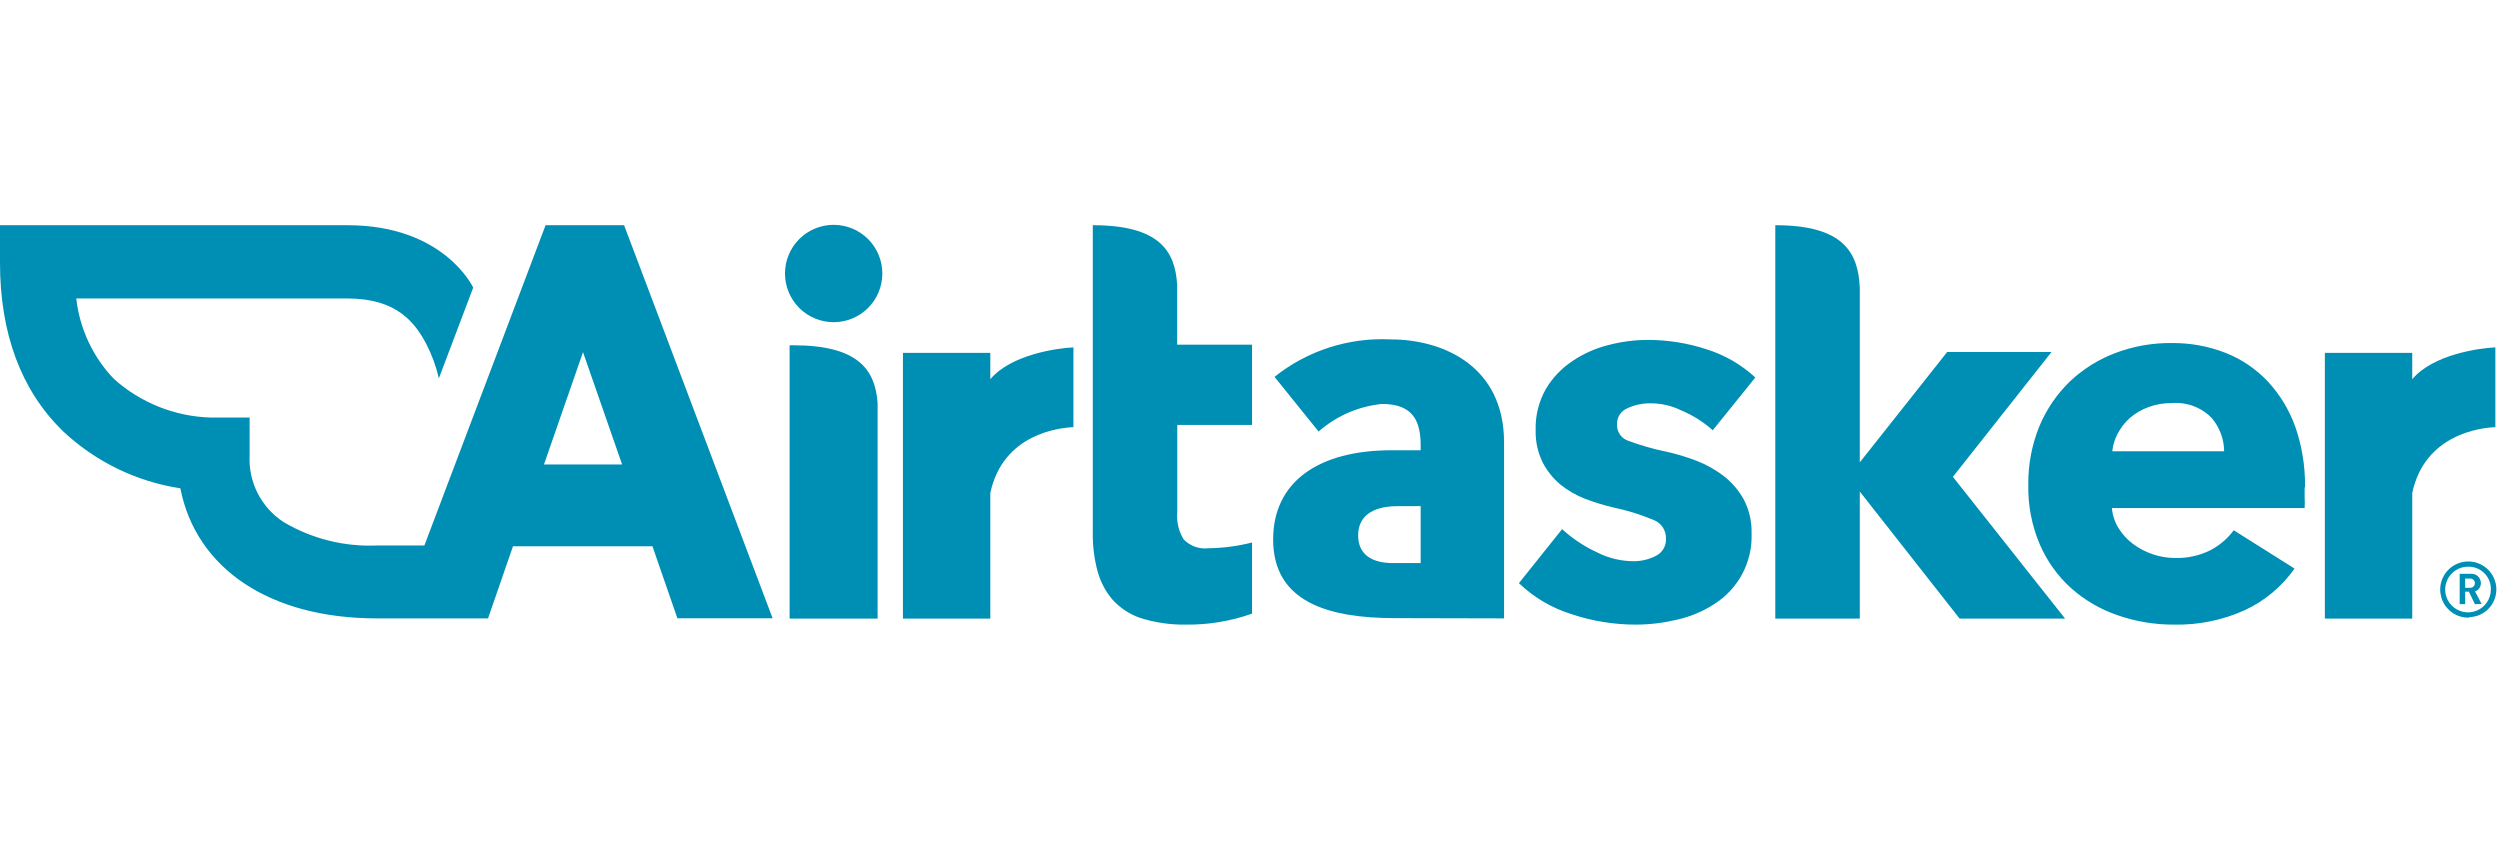 <svg width="144" height="49" viewBox="0 0 144 49" fill="none" xmlns="http://www.w3.org/2000/svg">
<path d="M143.733 24.604V20.01C142.834 20.046 140.138 20.413 138.945 21.843V20.326H133.912V35.633H138.945V28.4C139.664 24.992 142.921 24.633 143.747 24.604H143.733ZM98.655 24.784C98.115 24.301 97.497 23.912 96.829 23.634C96.278 23.365 95.672 23.227 95.06 23.231C94.606 23.227 94.157 23.322 93.744 23.512C93.556 23.588 93.397 23.721 93.288 23.892C93.18 24.064 93.128 24.265 93.14 24.468C93.135 24.673 93.197 24.875 93.316 25.042C93.436 25.209 93.606 25.333 93.802 25.395C94.504 25.655 95.225 25.862 95.959 26.013C96.556 26.143 97.142 26.318 97.713 26.538C98.286 26.757 98.824 27.06 99.309 27.437C99.782 27.809 100.173 28.274 100.459 28.803C100.76 29.395 100.909 30.052 100.891 30.715C100.922 31.526 100.739 32.33 100.361 33.047C99.982 33.764 99.421 34.368 98.734 34.799C98.075 35.226 97.344 35.531 96.577 35.698C95.804 35.883 95.013 35.977 94.219 35.978C92.96 35.978 91.71 35.774 90.516 35.374C89.383 35.022 88.347 34.411 87.489 33.591L89.977 30.478C90.583 31.032 91.272 31.488 92.019 31.83C92.672 32.158 93.394 32.328 94.125 32.326C94.552 32.322 94.972 32.221 95.355 32.031C95.549 31.941 95.711 31.793 95.819 31.608C95.927 31.423 95.976 31.209 95.959 30.996C95.961 30.768 95.894 30.545 95.765 30.357C95.636 30.169 95.453 30.026 95.24 29.946C94.49 29.634 93.712 29.393 92.917 29.227C92.368 29.098 91.827 28.932 91.3 28.731C90.78 28.529 90.295 28.248 89.862 27.897C89.448 27.544 89.106 27.114 88.855 26.632C88.575 26.055 88.437 25.418 88.453 24.777C88.429 23.947 88.633 23.127 89.042 22.404C89.427 21.754 89.956 21.201 90.588 20.787C91.216 20.366 91.911 20.057 92.644 19.874C93.381 19.681 94.14 19.582 94.902 19.579C96.054 19.578 97.2 19.76 98.295 20.118C99.341 20.445 100.301 21 101.106 21.743L98.655 24.784ZM128.11 25.992C128.104 25.287 127.849 24.608 127.391 24.072C127.095 23.77 126.736 23.536 126.34 23.388C125.944 23.24 125.519 23.182 125.098 23.217C124.639 23.213 124.184 23.291 123.753 23.447C123.362 23.59 122.999 23.802 122.682 24.072C122.387 24.337 122.143 24.654 121.963 25.007C121.803 25.314 121.703 25.648 121.668 25.992H128.11ZM132.747 28.07V28.681C132.759 28.875 132.759 29.069 132.747 29.263H121.647C121.679 29.674 121.81 30.071 122.028 30.421C122.244 30.772 122.525 31.079 122.855 31.326C123.199 31.584 123.583 31.786 123.991 31.923C124.409 32.067 124.849 32.14 125.292 32.139C125.994 32.159 126.69 32.006 127.319 31.693C127.849 31.416 128.308 31.023 128.664 30.543L132.165 32.75C131.435 33.791 130.443 34.619 129.289 35.151C128.016 35.725 126.631 36.007 125.234 35.978C124.126 35.985 123.025 35.802 121.977 35.439C120.989 35.102 120.077 34.572 119.296 33.879C118.519 33.178 117.904 32.317 117.491 31.355C117.032 30.274 116.806 29.108 116.83 27.933C116.815 26.773 117.032 25.622 117.47 24.547C117.873 23.582 118.467 22.709 119.217 21.98C119.971 21.268 120.857 20.711 121.826 20.341C122.871 19.943 123.98 19.746 125.098 19.759C126.157 19.749 127.209 19.941 128.196 20.326C129.114 20.689 129.942 21.248 130.619 21.966C131.316 22.716 131.854 23.598 132.201 24.561C132.594 25.683 132.786 26.866 132.769 28.055L132.747 28.07ZM72.118 24.475V19.852H67.804V16.423C67.697 14.445 66.762 12.972 62.944 12.972V30.78C62.941 31.494 63.033 32.205 63.217 32.894C63.38 33.499 63.675 34.062 64.08 34.54C64.514 35.017 65.06 35.378 65.669 35.59C66.519 35.861 67.408 35.992 68.3 35.978C69.6 35.994 70.893 35.78 72.118 35.346V31.247C71.3 31.457 70.46 31.568 69.616 31.578C69.353 31.611 69.086 31.581 68.837 31.493C68.587 31.404 68.362 31.259 68.178 31.068C67.891 30.601 67.762 30.054 67.811 29.508V24.475H72.118Z" fill="#008FB4"/>
<path d="M112.487 27.466L118.167 20.276H112.157L107.124 26.632V16.567C107.031 14.496 106.132 12.972 102.257 12.972V35.633H107.124V28.314L112.876 35.633H118.951L112.487 27.466ZM86.634 35.619V25.482C86.634 21.117 83.168 19.55 80.099 19.55C77.681 19.43 75.303 20.197 73.412 21.707L75.95 24.856C76.972 23.959 78.249 23.403 79.603 23.267C81.45 23.267 81.831 24.324 81.831 25.676V25.934H80.17C75.9 25.934 73.333 27.782 73.333 31.075C73.333 34.67 76.497 35.604 80.35 35.604L86.634 35.619ZM81.831 32.434H80.235C78.991 32.434 78.229 31.916 78.229 30.845C78.229 29.774 78.991 29.155 80.516 29.155H81.831V32.434ZM45.215 15.754C45.215 16.498 45.51 17.211 46.036 17.737C46.562 18.263 47.275 18.558 48.019 18.558C48.763 18.558 49.476 18.263 50.002 17.737C50.527 17.211 50.823 16.498 50.823 15.754C50.823 15.011 50.527 14.297 50.002 13.771C49.476 13.246 48.763 12.95 48.019 12.95C47.275 12.95 46.562 13.246 46.036 13.771C45.51 14.297 45.215 15.011 45.215 15.754ZM45.69 19.888H45.481V35.633H50.55V23.203C50.406 21.29 49.428 19.888 45.69 19.888ZM61.83 24.604V20.01C60.938 20.046 58.235 20.413 57.042 21.844V20.327H52.009V35.633H57.042V28.523C57.038 28.482 57.038 28.441 57.042 28.401C57.761 24.993 61.01 24.633 61.844 24.604H61.83ZM142.274 33.325H141.993V33.857H142.274C142.31 33.859 142.346 33.854 142.38 33.841C142.414 33.829 142.445 33.81 142.471 33.785C142.497 33.76 142.518 33.73 142.532 33.697C142.547 33.663 142.554 33.627 142.554 33.591C142.554 33.555 142.547 33.519 142.532 33.486C142.518 33.453 142.497 33.423 142.471 33.398C142.445 33.373 142.414 33.354 142.38 33.341C142.346 33.329 142.31 33.323 142.274 33.325ZM142.554 34.799L142.209 34.08H141.993V34.799H141.677V33.052H142.353C142.424 33.05 142.496 33.063 142.562 33.089C142.629 33.115 142.69 33.155 142.741 33.205C142.792 33.256 142.832 33.316 142.859 33.382C142.887 33.449 142.9 33.52 142.899 33.591C142.9 33.696 142.868 33.798 142.807 33.883C142.746 33.969 142.66 34.032 142.561 34.066L142.942 34.785L142.554 34.799ZM142.223 32.642C141.961 32.629 141.7 32.695 141.476 32.832C141.251 32.968 141.072 33.169 140.963 33.408C140.853 33.647 140.818 33.913 140.861 34.173C140.904 34.432 141.024 34.672 141.205 34.863C141.386 35.053 141.62 35.185 141.877 35.242C142.134 35.298 142.402 35.276 142.646 35.178C142.89 35.081 143.1 34.913 143.247 34.695C143.395 34.478 143.474 34.221 143.474 33.958C143.479 33.789 143.45 33.621 143.39 33.464C143.33 33.306 143.239 33.162 143.122 33.04C143.006 32.918 142.867 32.82 142.713 32.751C142.558 32.683 142.392 32.646 142.223 32.642ZM142.223 35.576C141.903 35.586 141.586 35.5 141.314 35.33C141.043 35.159 140.827 34.912 140.696 34.619C140.566 34.326 140.525 34.001 140.579 33.685C140.633 33.369 140.78 33.076 141.002 32.843C141.223 32.611 141.508 32.45 141.821 32.38C142.134 32.31 142.461 32.335 142.76 32.451C143.059 32.568 143.317 32.77 143.5 33.034C143.684 33.297 143.785 33.608 143.791 33.929C143.796 34.351 143.635 34.758 143.341 35.062C143.047 35.365 142.645 35.539 142.223 35.547V35.576ZM31.332 26.754L33.582 20.284L35.833 26.754H31.332ZM35.948 12.972H31.425L24.444 31.42H21.698C19.826 31.499 17.97 31.035 16.356 30.083C15.713 29.67 15.191 29.094 14.843 28.413C14.496 27.732 14.336 26.971 14.379 26.208V24.051H12.15C10.077 23.994 8.092 23.201 6.55 21.815C5.345 20.551 4.587 18.927 4.393 17.192H20.016C22.855 17.192 23.905 18.58 24.559 19.823C24.881 20.447 25.122 21.109 25.278 21.793L27.256 16.567C27.256 16.567 25.602 12.972 20.016 12.972H0V15.129C0 19.198 1.208 22.462 3.595 24.806C5.468 26.579 7.839 27.738 10.389 28.127C11.288 32.743 15.529 35.619 21.698 35.619H28.111L29.549 31.463H37.58L39.018 35.612H44.503L35.948 12.972Z" fill="#008FB4"/>
</svg>
